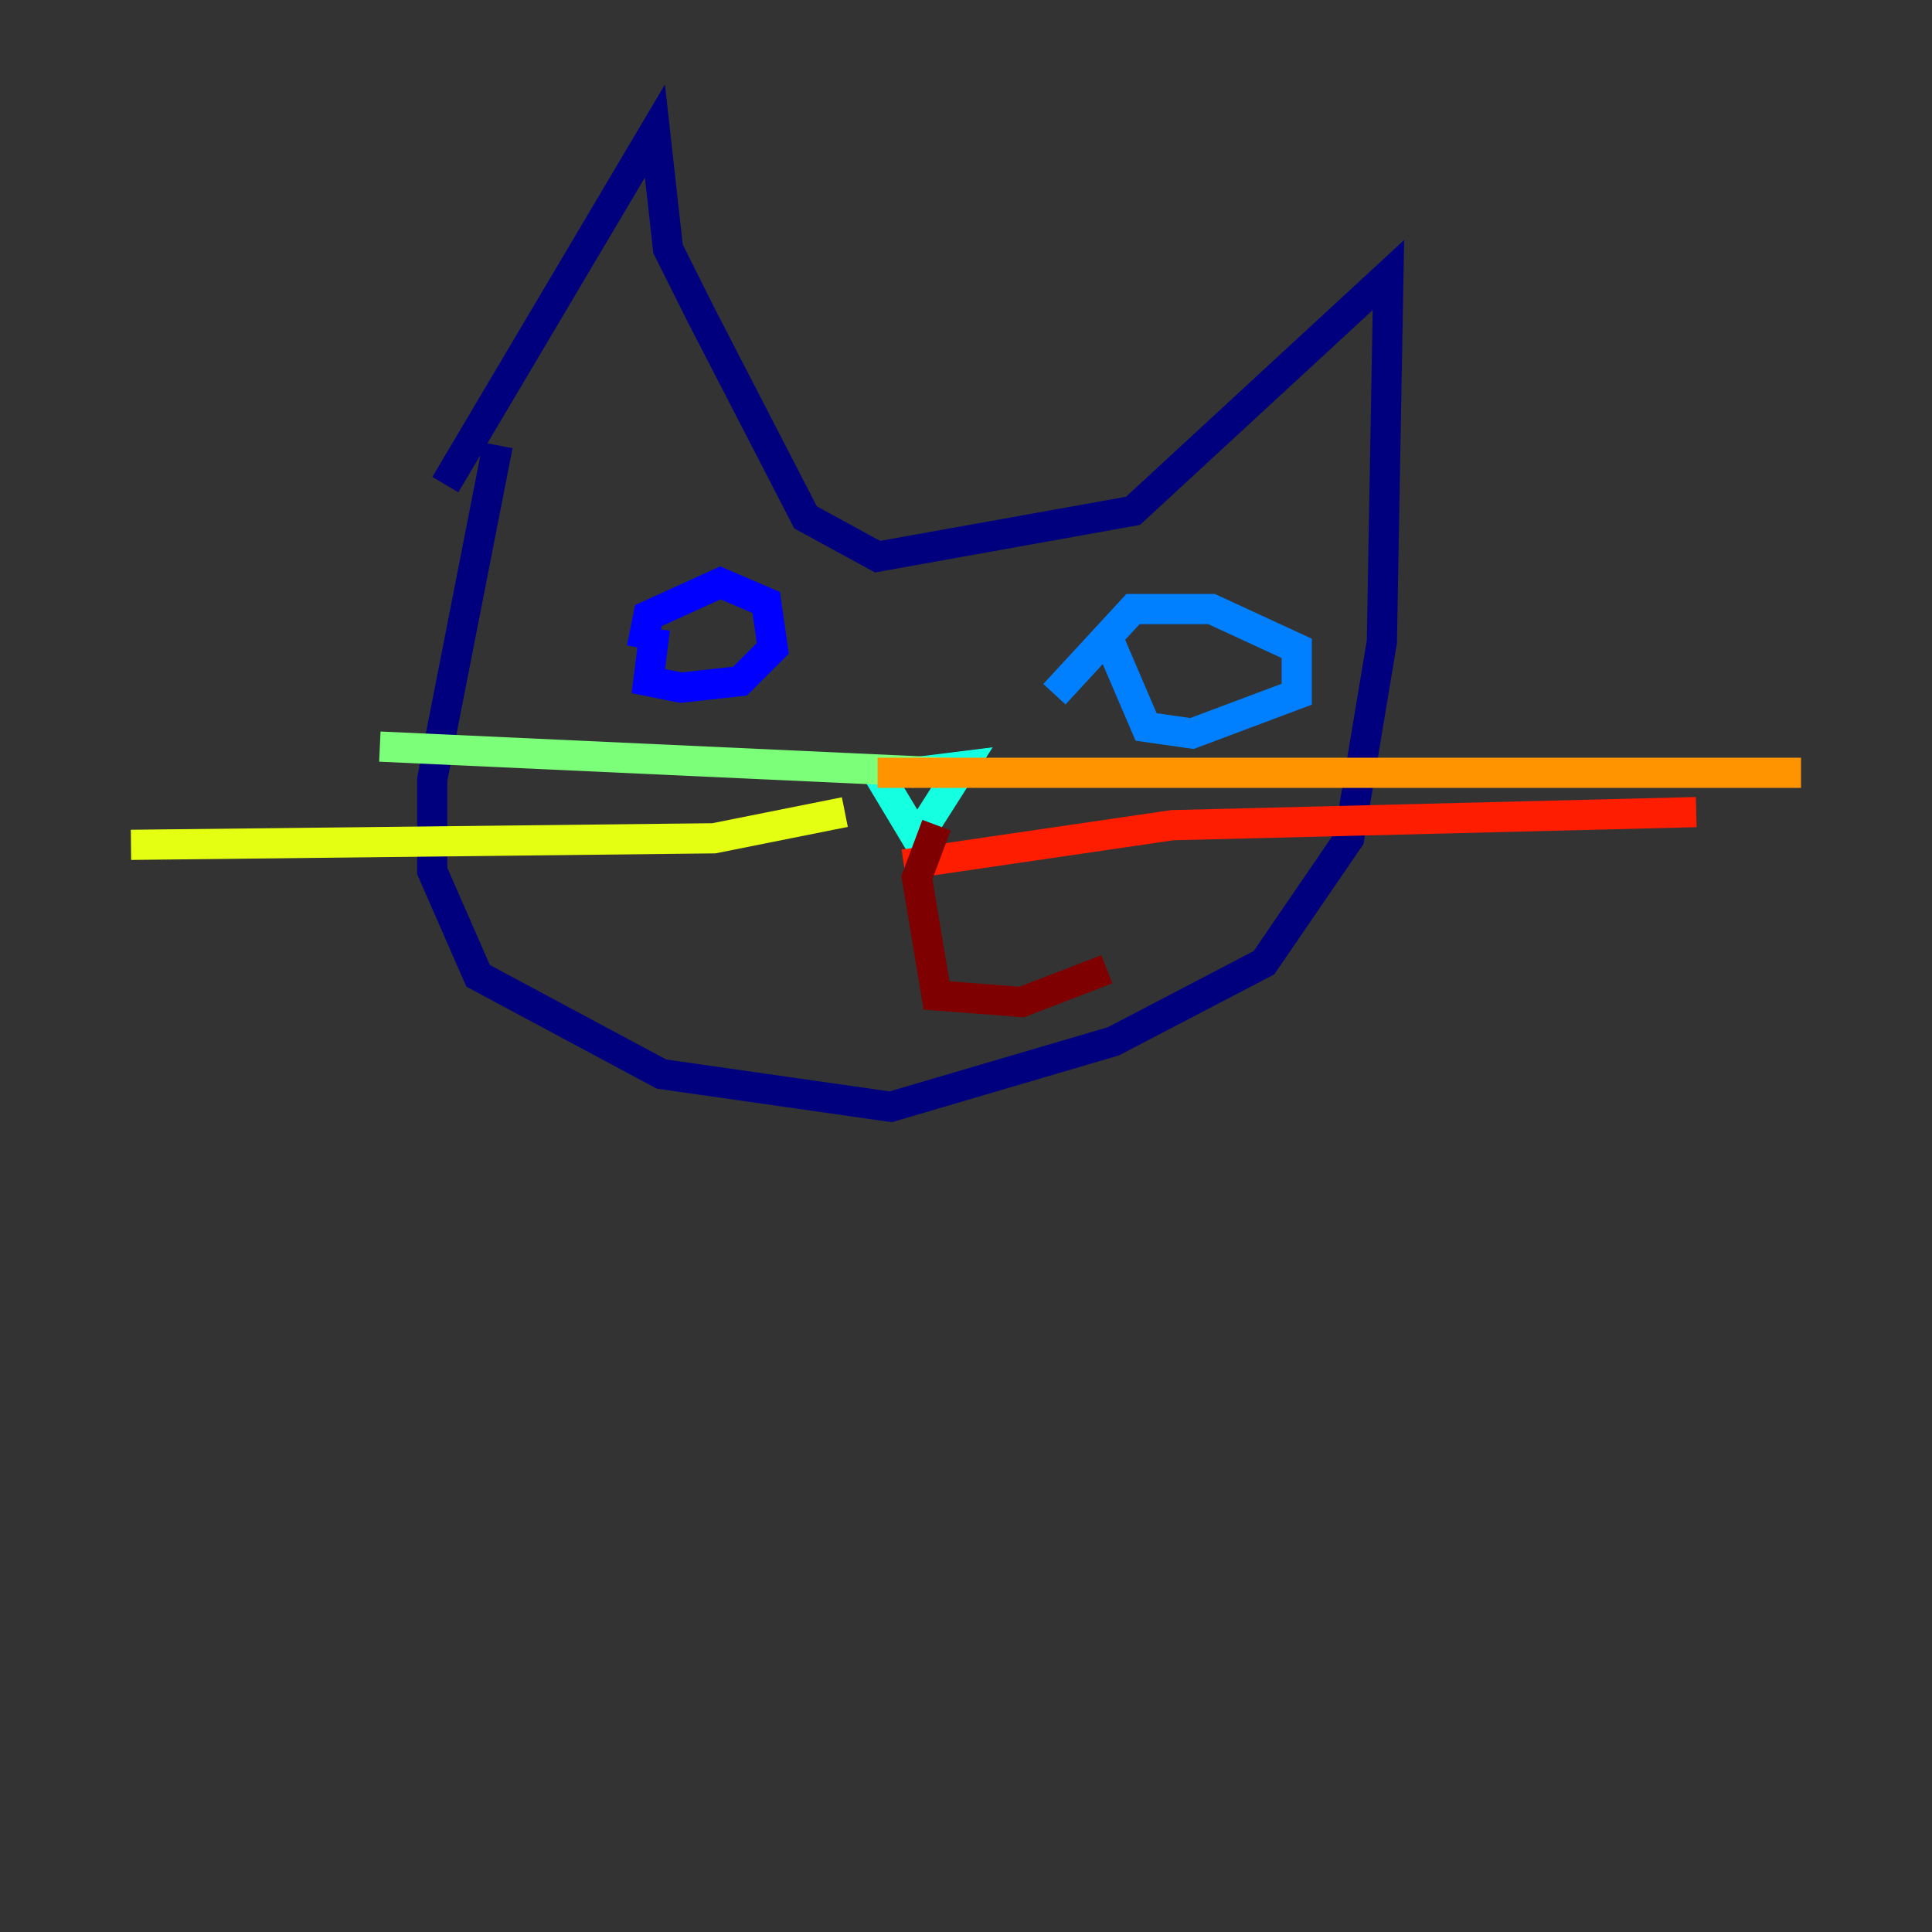 <?xml version="1.0" encoding="utf-8" ?>
<svg baseProfile="tiny" height="128" version="1.2" viewBox="0,0,128,128" width="128" xmlns="http://www.w3.org/2000/svg" xmlns:ev="http://www.w3.org/2001/xml-events" xmlns:xlink="http://www.w3.org/1999/xlink"><rect x="0" y="0" width="128" height="128" fill="#333333" stroke="none"/><defs /><polyline fill="none" points="29.505,32.108 43.39,8.678 44.258,16.488 46.427,20.827 53.37,34.278 58.142,36.881 75.064,33.844 91.986,18.224 91.552,42.522 89.383,55.539 83.742,63.783 73.763,68.99 59.01,73.329 43.824,71.159 31.675,64.651 28.637,57.709 28.637,51.634 32.976,29.505" stroke="#00007f" stroke-width="2" /><polyline fill="none" points="43.39,41.654 42.956,45.125 45.125,45.559 49.031,45.125 51.2,42.956 50.766,39.919 47.729,38.617 42.956,40.786 42.522,42.956" stroke="#0000ff" stroke-width="2" /><polyline fill="none" points="73.329,42.088 75.932,48.163 78.969,48.597 85.912,45.993 85.912,42.956 80.271,40.352 75.064,40.352 69.858,45.993" stroke="#0080ff" stroke-width="2" /><polyline fill="none" points="58.142,51.2 60.746,55.539 63.783,50.766 60.312,51.2" stroke="#15ffe1" stroke-width="2" /><polyline fill="none" points="62.915,51.2 25.166,49.464" stroke="#7cff79" stroke-width="2" /><polyline fill="none" points="55.973,53.803 47.295,55.539 8.678,55.973" stroke="#e4ff12" stroke-width="2" /><polyline fill="none" points="58.142,51.2 119.322,51.2" stroke="#ff9400" stroke-width="2" /><polyline fill="none" points="59.878,57.275 77.668,54.671 112.38,53.803" stroke="#ff1d00" stroke-width="2" /><polyline fill="none" points="62.047,54.671 60.746,58.142 62.047,65.953 67.688,66.386 73.329,64.217" stroke="#7f0000" stroke-width="2" /></svg>